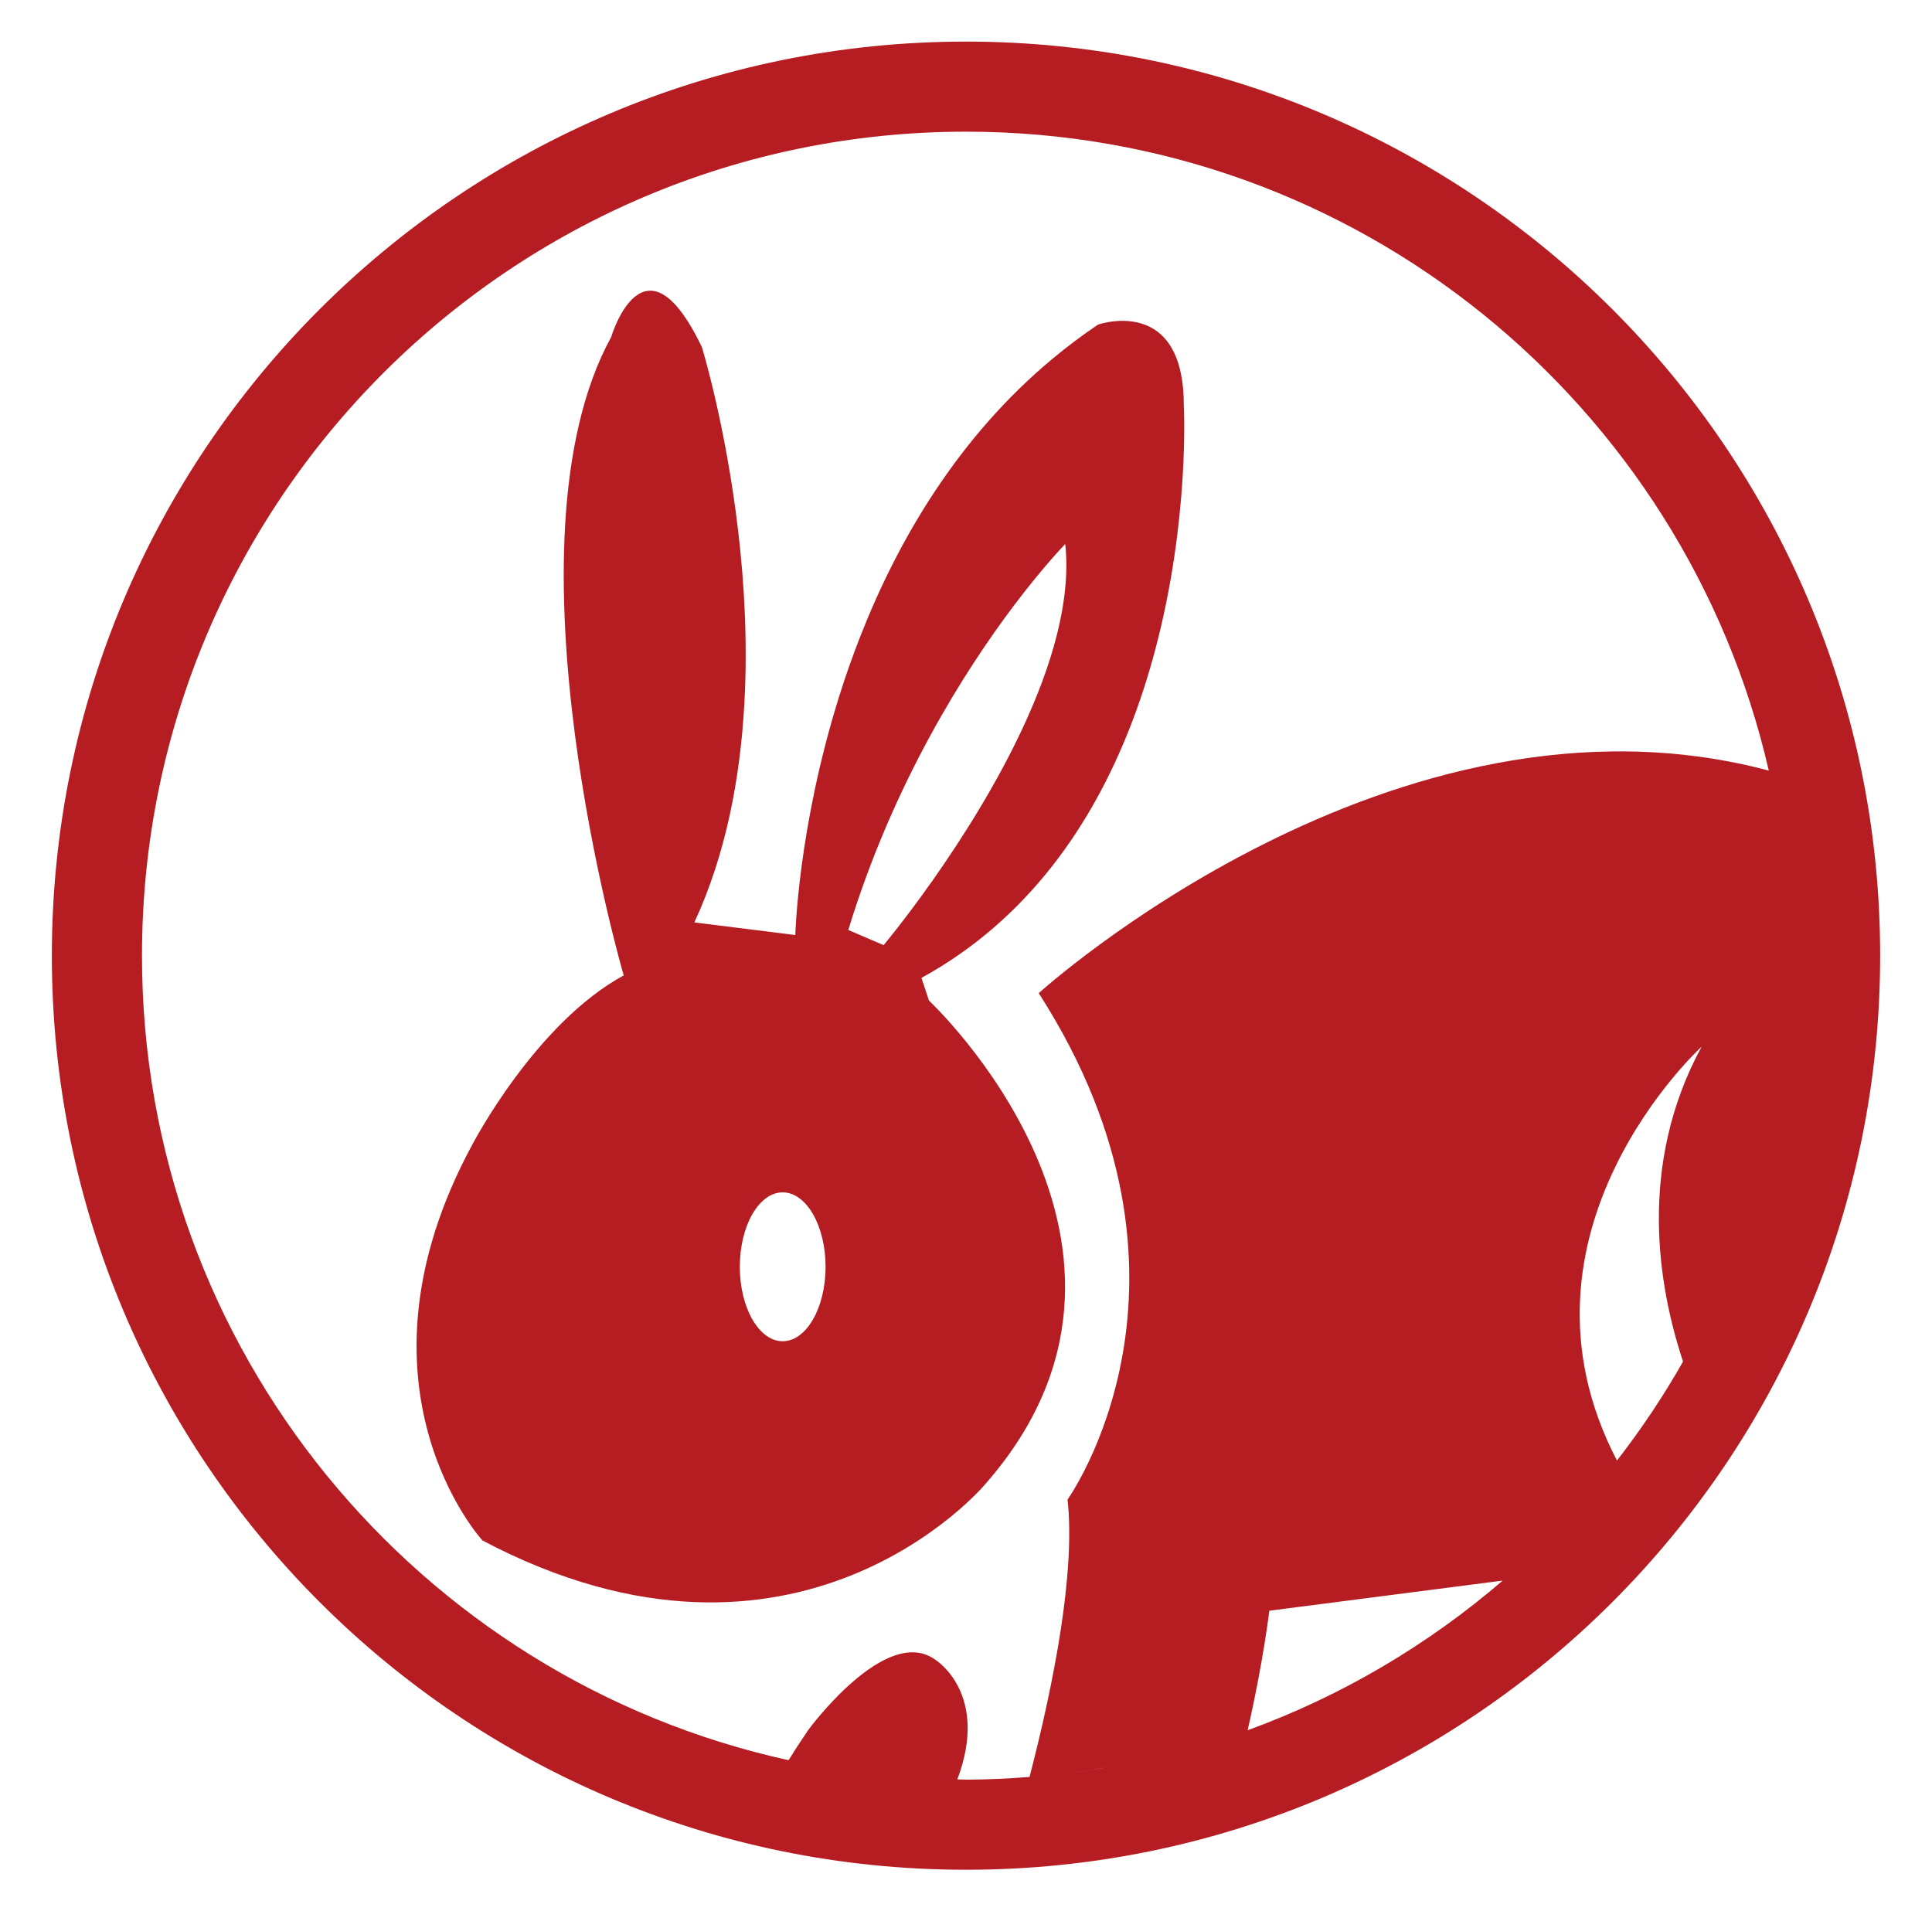 <?xml version="1.0" encoding="UTF-8" standalone="no"?>
<!-- Created with Inkscape (http://www.inkscape.org/) -->

<svg
   width="124.985mm"
   height="123.658mm"
   viewBox="0 0 124.985 123.658"
   version="1.1"
   id="svg1"
   inkscape:version="1.4 (86a8ad7, 2024-10-11)"
   sodipodi:docname="rabbit.svg"
   xmlns:inkscape="http://www.inkscape.org/namespaces/inkscape"
   xmlns:sodipodi="http://sodipodi.sourceforge.net/DTD/sodipodi-0.dtd"
   xmlns="http://www.w3.org/2000/svg"
   xmlns:svg="http://www.w3.org/2000/svg">
  <sodipodi:namedview
     id="namedview1"
     pagecolor="#ffffff"
     bordercolor="#000000"
     borderopacity="0.25"
     inkscape:showpageshadow="2"
     inkscape:pageopacity="0.0"
     inkscape:pagecheckerboard="0"
     inkscape:deskcolor="#d1d1d1"
     inkscape:document-units="mm"
     showgrid="true"
     inkscape:zoom="0.71891835"
     inkscape:cx="395.7334"
     inkscape:cy="337.3123"
     inkscape:window-width="2560"
     inkscape:window-height="1009"
     inkscape:window-x="1912"
     inkscape:window-y="-8"
     inkscape:window-maximized="1"
     inkscape:current-layer="layer1">
    <inkscape:grid
       id="grid1"
       units="mm"
       originx="0"
       originy="0"
       spacingx="1"
       spacingy="1"
       empcolor="#0099e5"
       empopacity="0.302"
       color="#0099e5"
       opacity="0.149"
       empspacing="5"
       enabled="true"
       visible="true" />
    <inkscape:grid
       id="grid2"
       units="mm"
       originx="0"
       originy="0"
       spacingx="1"
       spacingy="1"
       empcolor="#0099e5"
       empopacity="0.302"
       color="#0099e5"
       opacity="0.149"
       empspacing="5"
       enabled="true"
       visible="true" />
    <inkscape:grid
       id="grid3"
       units="mm"
       originx="0"
       originy="0"
       spacingx="1"
       spacingy="1"
       empcolor="#0099e5"
       empopacity="0.302"
       color="#0099e5"
       opacity="0.149"
       empspacing="5"
       enabled="true"
       visible="true" />
    <inkscape:page
       x="0"
       y="0"
       width="124.985"
       height="123.658"
       id="page3"
       margin="0 4.784 0 0"
       bleed="0" />
  </sodipodi:namedview>
  <defs
     id="defs1" />
  <g
     inkscape:label="Layer 1"
     inkscape:groupmode="layer"
     id="layer1">
    <path
       fill-rule="nonzero"
       fill="#b61d23"
       fill-opacity="1"
       d="m 114.492,50.123 c 0.029,0.127 0.053,0.256 0.082,0.389 -0.029,-0.132 -0.053,-0.261 -0.082,-0.389 z m -3.292,33.361 c 0.614,-1.376 1.17,-2.786 1.667,-4.22 -0.495,1.437 -1.053,2.844 -1.667,4.22 z m -2.32,4.601 c 0.794,-1.4 1.523,-2.842 2.193,-4.316 -0.67,1.477 -1.399,2.916 -2.193,4.316 z m -4.276,6.408 c -7.686,-14.772 5.477,-26.776 5.477,-26.776 -4.169,7.67 -2.804,15.546 -1.201,20.37 -1.272,2.244 -2.704,4.382 -4.276,6.406 z m -22.49,9.715 15.1,-1.949 c -4.829,4.151 -10.401,7.461 -16.502,9.681 1.011,-4.406 1.403,-7.732 1.403,-7.732 z m -15.505,10.753 c 1.765,-0.132 3.504,-0.357 5.218,-0.656 -1.715,0.302 -3.453,0.524 -5.218,0.656 z m -4.117,0.175 c -0.188,0 -0.373,-0.01 -0.561,-0.013 2.093,-5.54 -1.391,-7.72 -1.391,-7.72 -3.197,-2.397 -8.258,4.53 -8.258,4.53 -0.463,0.677 -0.878,1.318 -1.267,1.945 C 27.092,108.625 9.185,87.326 9.185,61.827 c 0,-29.44 23.865,-53.308 53.308,-53.308 25.32,0 46.495,17.664 51.933,41.336 -24.27,-6.464 -47.228,14.399 -47.228,14.399 11.985,18.645 1.864,32.761 1.864,32.761 0.512,4.722 -0.875,11.827 -2.458,17.946 -1.357,0.106 -2.725,0.175 -4.111,0.175 z m -9.504,-0.865 c 0.066,0.01 0.135,0.027 0.202,0.037 -0.066,-0.01 -0.135,-0.024 -0.202,-0.037 z M 62.494,2.691 c -32.663,0 -59.14,26.477 -59.14,59.136 0,32.663 26.477,59.14 59.14,59.14 32.661,0 59.137,-26.477 59.137,-59.14 0,-32.66 -26.477,-59.136 -59.137,-59.136 z M 54.877,60.167 c 2.924,-9.574 7.585,-16.843 10.726,-21.005 1.947,-2.578 3.31,-3.964 3.31,-3.964 0.394,3.659 -0.885,7.885 -2.725,11.845 -3.495,7.522 -9.025,14.105 -9.025,14.105 z m -4.245,26.606 c -1.532,0 -2.772,-2.159 -2.772,-4.815 0,-2.659 1.24,-4.816 2.772,-4.816 1.533,0 2.776,2.157 2.776,4.816 0,2.656 -1.243,4.815 -2.776,4.815 z m 9.467,-22.035 -0.489,-1.471 c 6.905,-3.789 11.02,-9.935 13.464,-16.143 0.67,-1.698 1.212,-3.404 1.654,-5.064 2.255,-8.474 1.855,-15.84 1.855,-15.84 0,-3.024 -0.987,-4.427 -2.127,-5.035 -1.564,-0.838 -3.421,-0.185 -3.421,-0.185 -1.035,0.694 -2.008,1.431 -2.934,2.201 -6.126,5.098 -10.001,11.729 -12.452,17.983 -0.516,1.318 -0.97,2.619 -1.367,3.887 -2.662,8.487 -2.831,15.422 -2.831,15.422 L 44.919,59.677 c 2.054,-4.43 2.971,-9.369 3.236,-14.166 0.217,-3.914 0,-7.729 -0.394,-11.094 -0.807,-6.93 -2.352,-11.952 -2.352,-11.952 -3.752,-7.832 -5.874,-0.651 -5.874,-0.651 -7.345,13.383 0.814,41.292 0.814,41.292 -5.712,3.101 -9.79,10.938 -9.79,10.938 -8.487,15.665 0.651,25.619 0.651,25.619 20.4,10.775 32.478,-3.587 32.478,-3.587 C 77.236,80.732 60.099,64.738 60.099,64.738"
       id="path288"
       style="stroke-width:0.265" />
  </g>
</svg>
